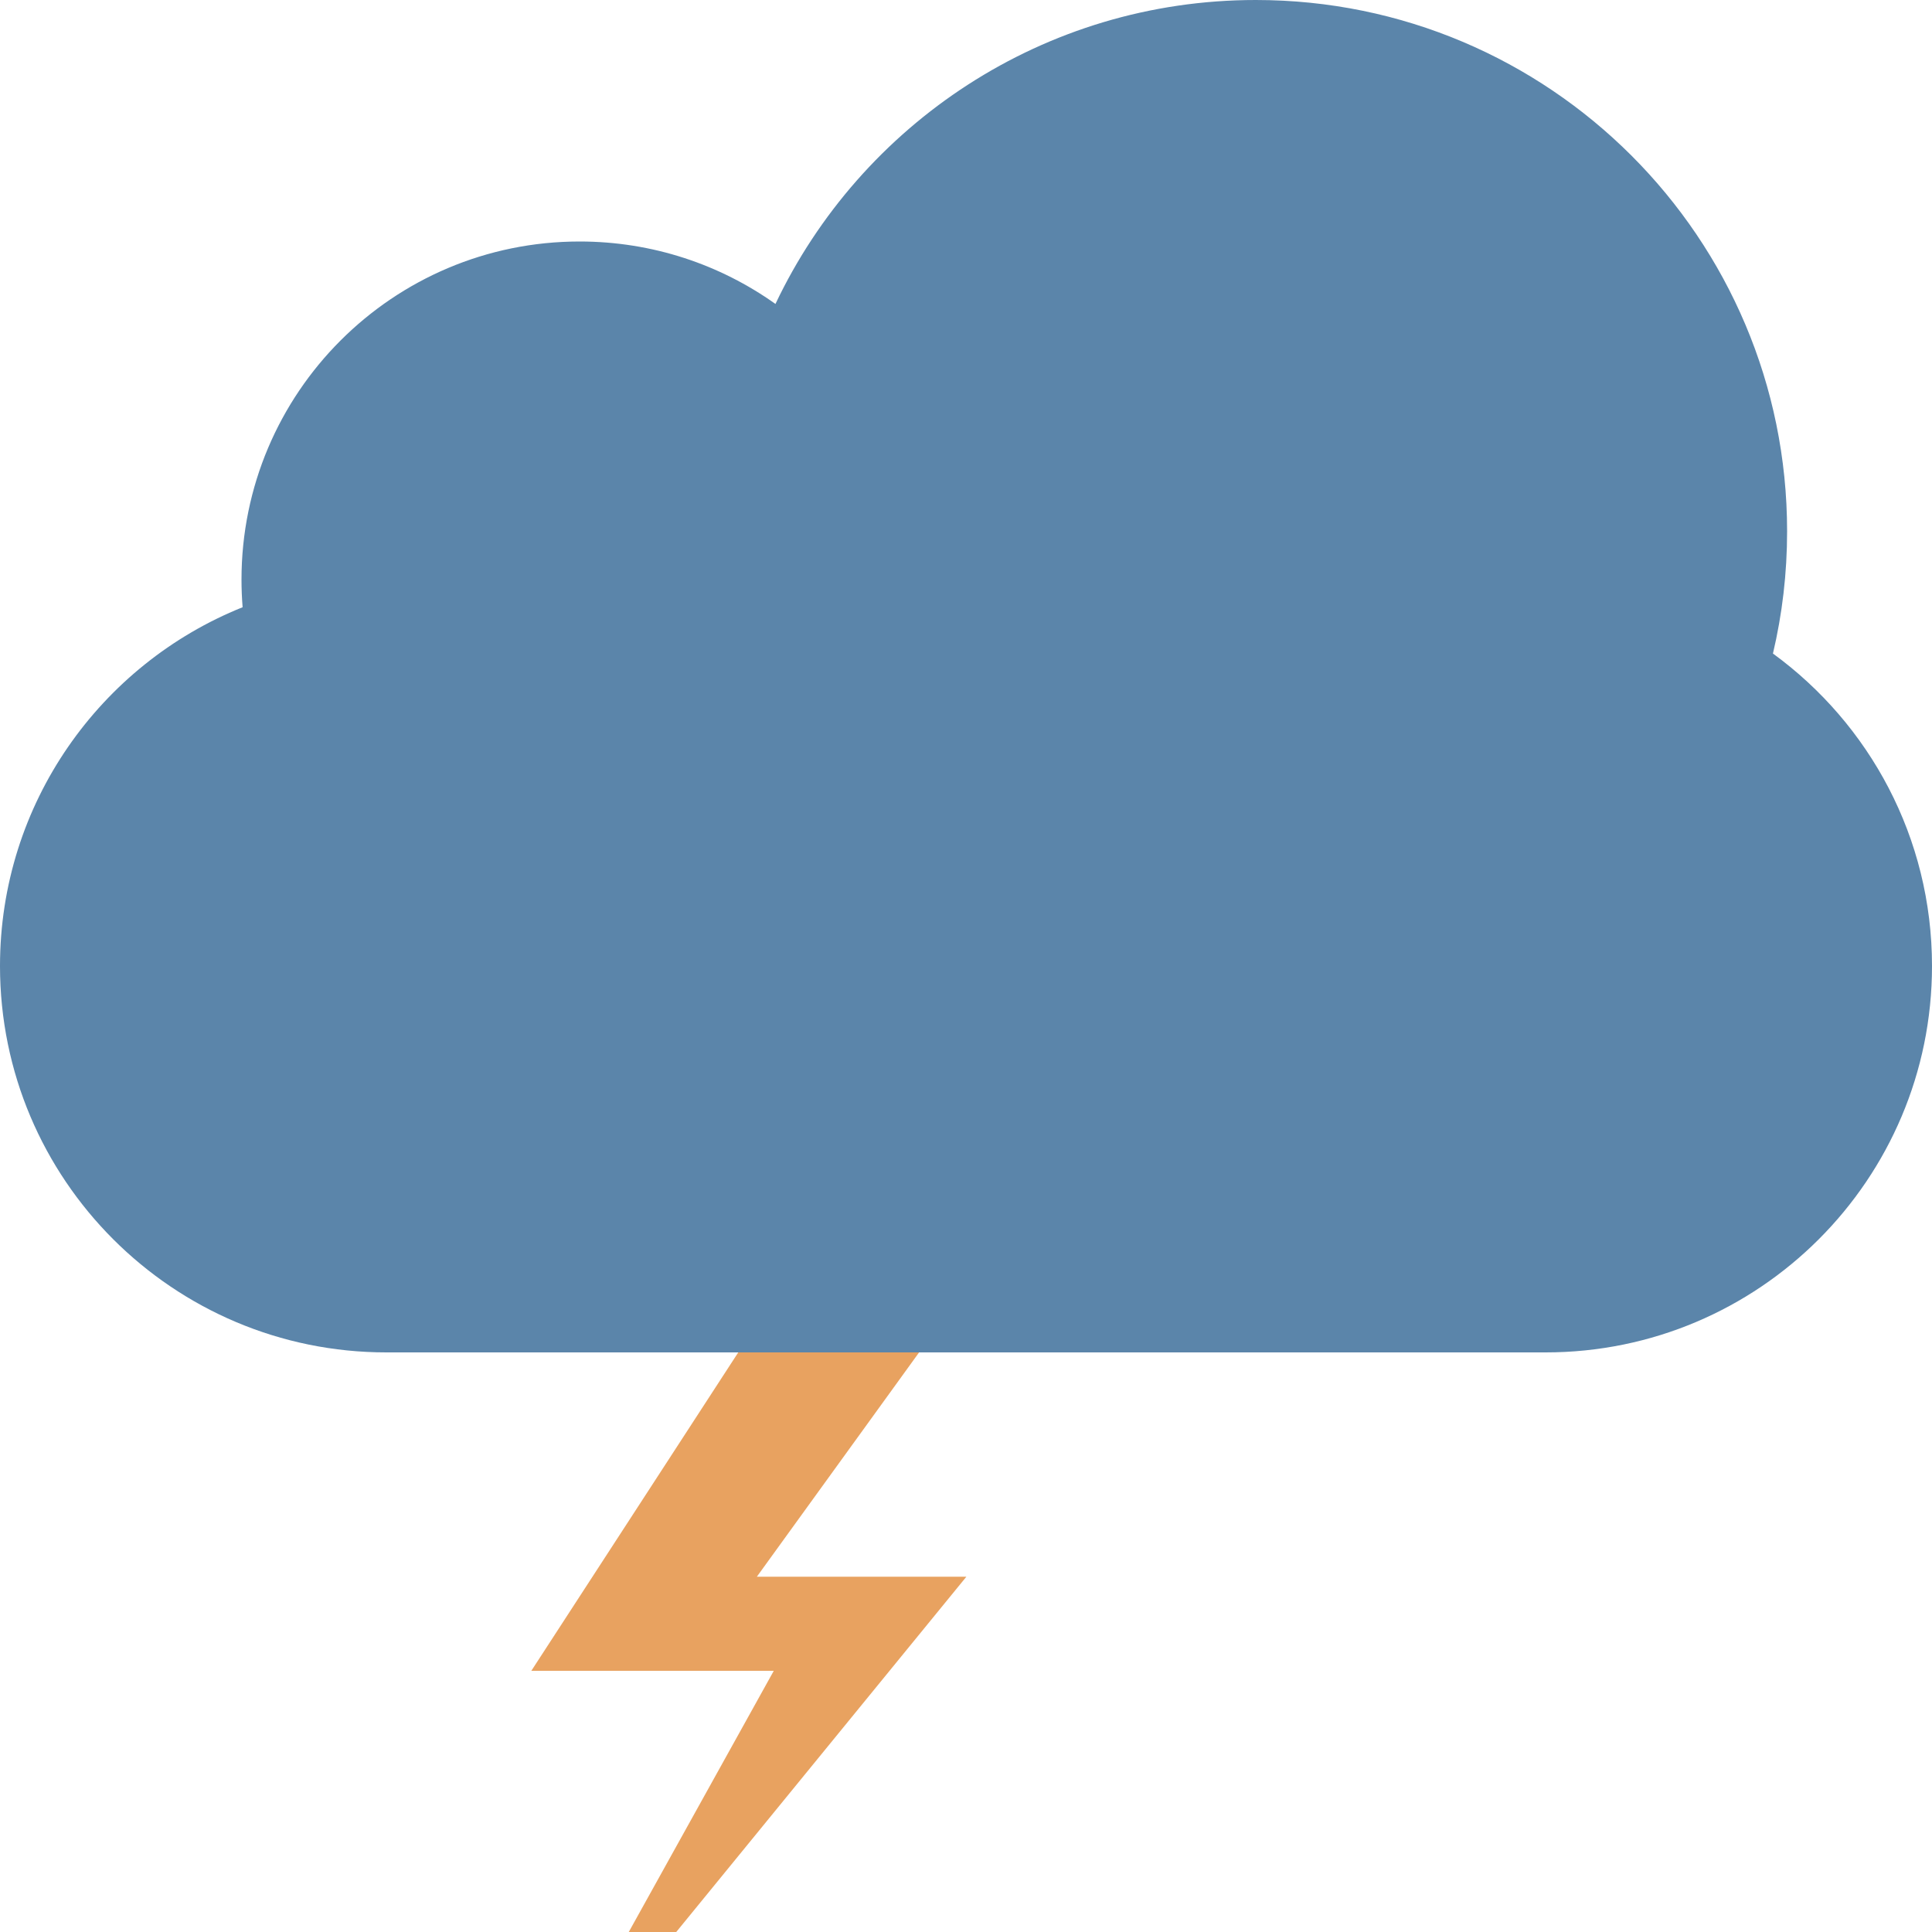 <?xml version="1.0" encoding="UTF-8"?>
<svg width="40px" height="40px" viewBox="0 0 40 40" version="1.1" xmlns="http://www.w3.org/2000/svg" xmlns:xlink="http://www.w3.org/1999/xlink">
    <!-- Generator: Sketch 46 (44423) - http://www.bohemiancoding.com/sketch -->
    <title>storm</title>
    <desc>Created with Sketch.</desc>
    <defs></defs>
    <g id="Page-1" stroke="none" stroke-width="1" fill="none" fill-rule="evenodd">
        <g id="storm">
            <path d="M8,28 C3.582,28 0,24.418 0,20 C0,16.634 2.079,13.753 5.023,12.572 C5.008,12.384 5,12.193 5,12 C5,8.134 8.134,5 12,5 C13.511,5 14.911,5.479 16.055,6.293 C17.819,2.573 21.609,0 26,0 C32.075,0 37,4.925 37,11 C37,11.871 36.899,12.718 36.707,13.531 C38.703,14.986 40,17.341 40,20 C40,24.418 36.418,28 32,28 L8,28 Z" id="Combined-Shape-Copy-9" fill="#5B85AA"></path>
            <polygon id="Path" fill="#E8A260" points="15.285 28 19.029 28 15.67 32.644 20.008 32.644 14.001 40 13.018 40 16.02 34.593 11 34.593"></polygon>
        </g>
    </g>
</svg>